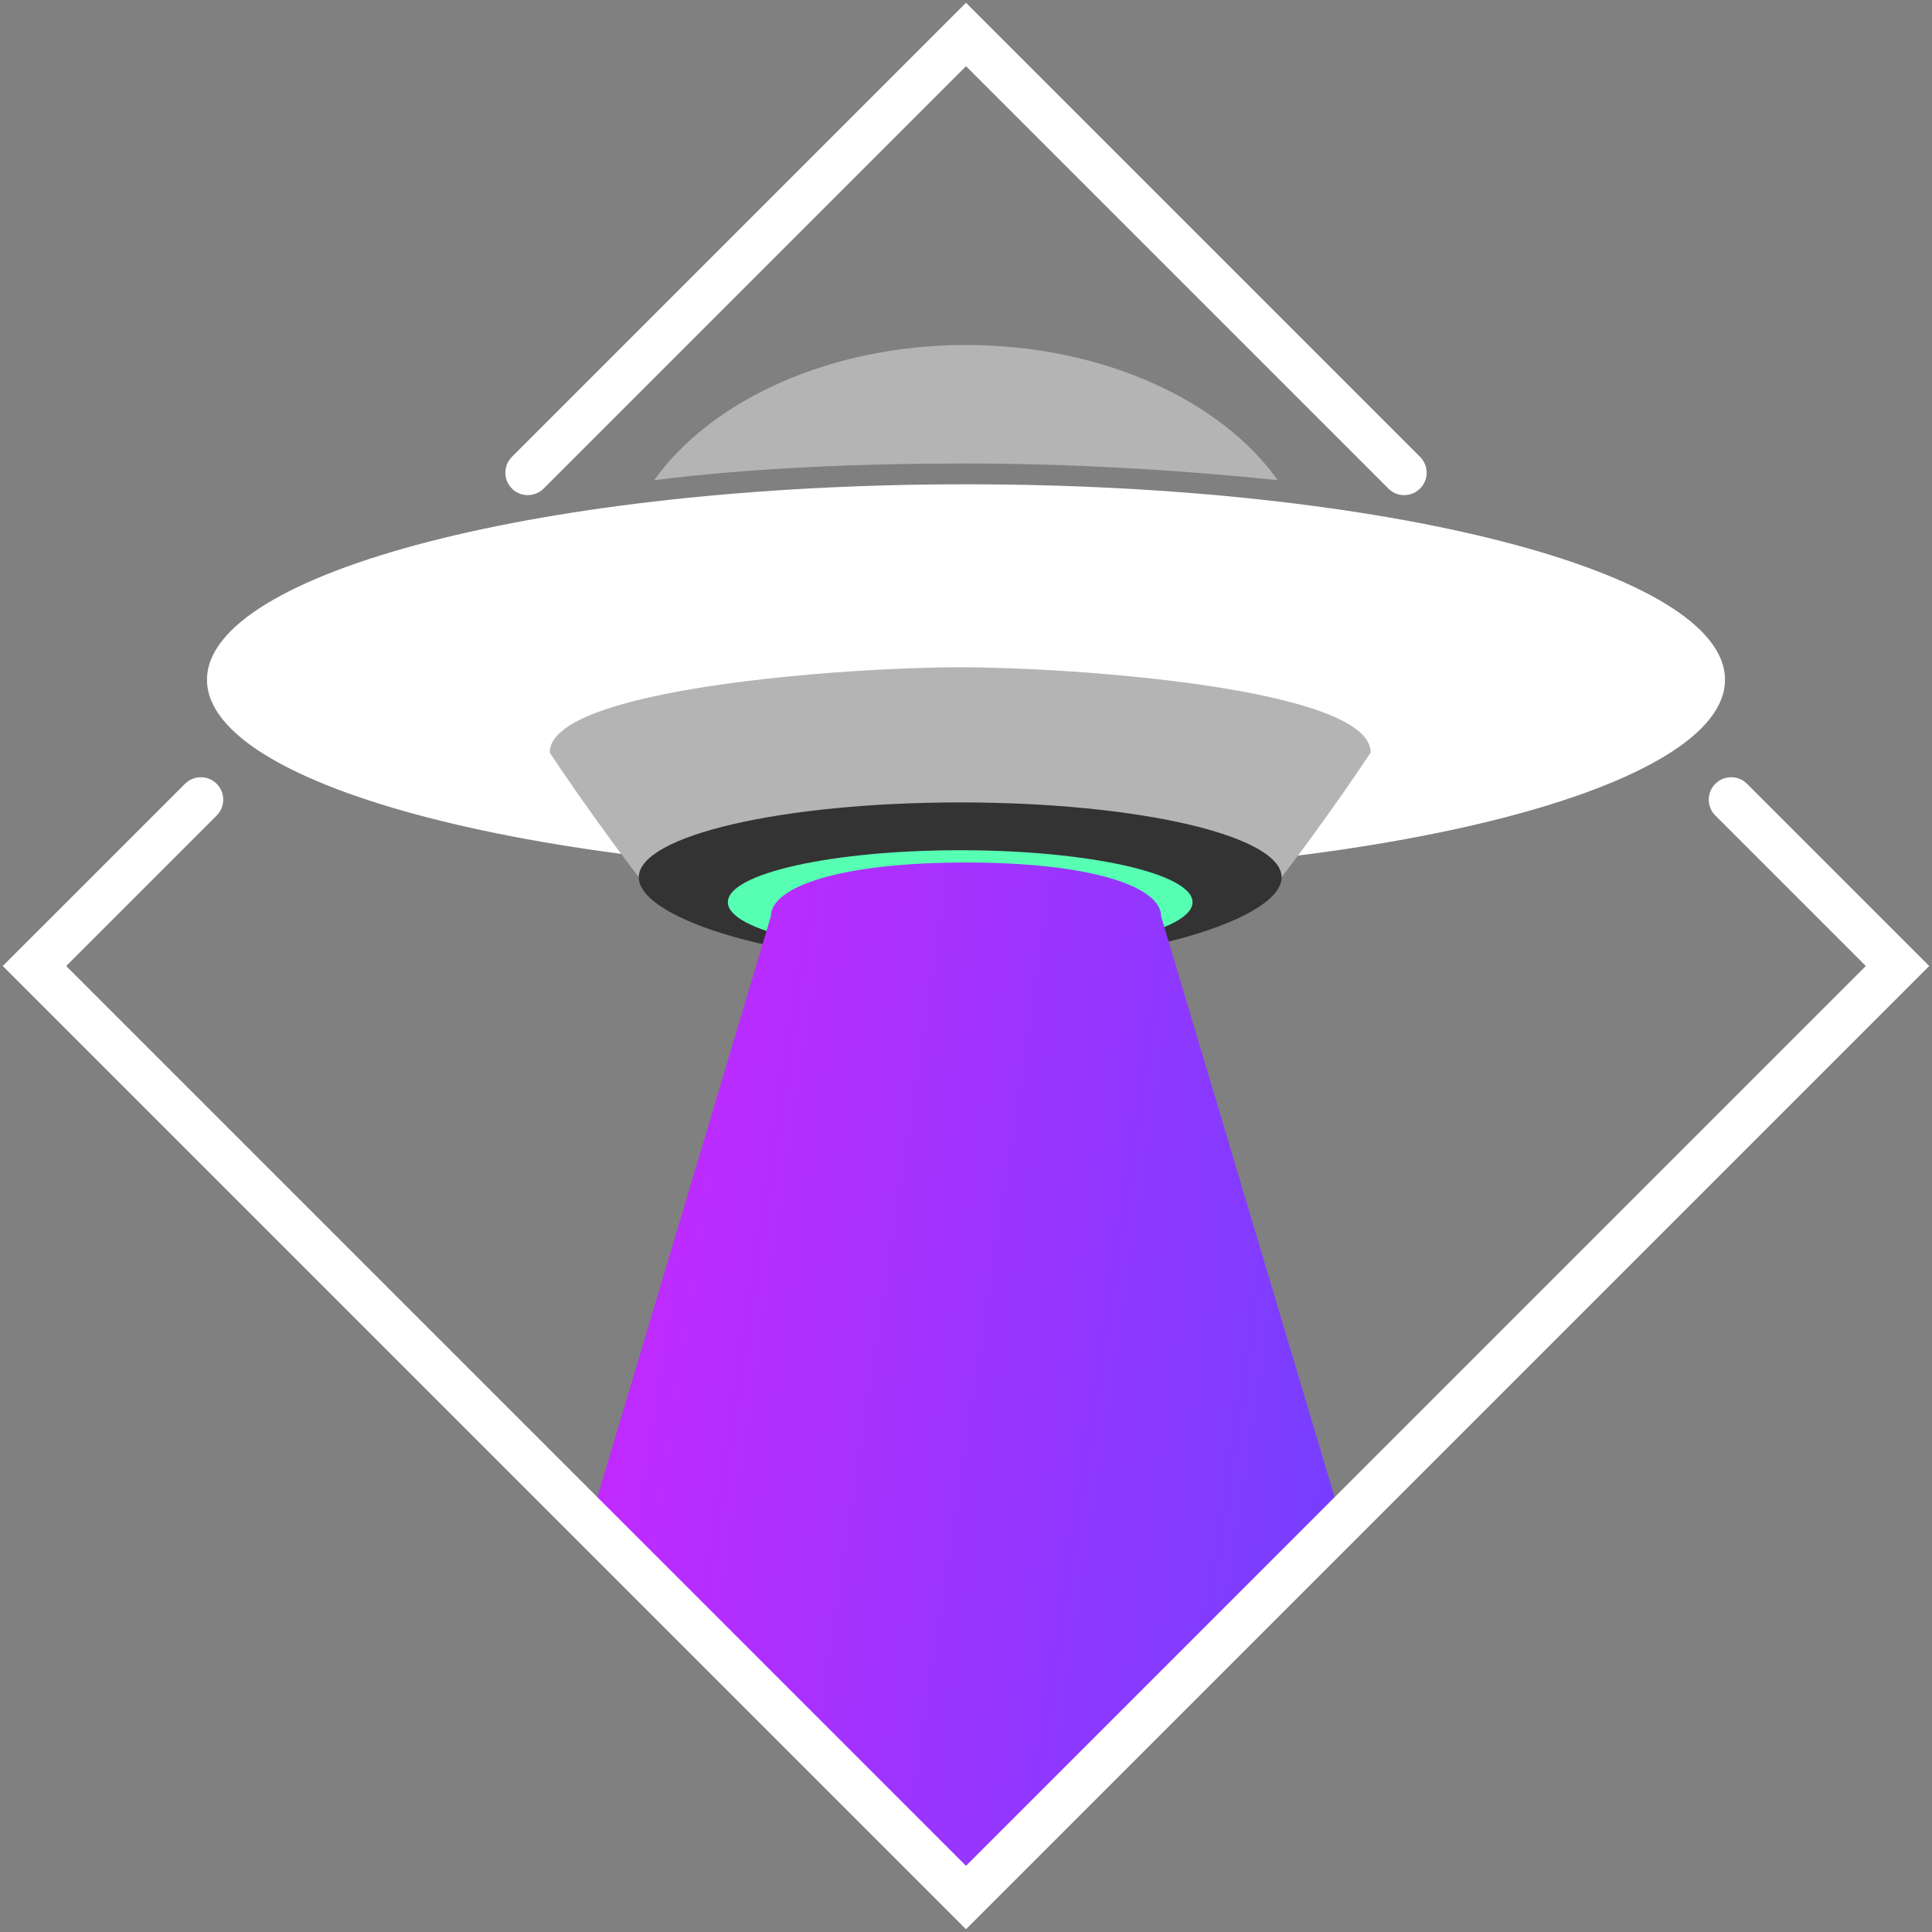 <svg width="64" height="64" viewBox="0 0 64 64" fill="none" xmlns="http://www.w3.org/2000/svg">
<rect x="0" y="0" width="64" height="64" fill="#808080" stroke="none"/>
<path d="M32 28.992C45.886 28.992 57.143 26.093 57.143 22.517C57.143 18.942 45.886 16.043 32 16.043C18.114 16.043 6.857 18.942 6.857 22.517C6.857 26.093 18.114 28.992 32 28.992Z" fill="white"/>
<path d="M42.455 29.06C42.455 29.06 43.994 27.063 45.405 24.928C45.405 22.793 35.527 22.104 31.807 22.104C28.087 22.104 18.21 22.793 18.21 24.928C19.621 27.063 21.16 29.06 21.16 29.06H42.455Z" fill="#B4B4B4"/>
<path d="M42.455 29.061C42.455 30.438 37.708 31.953 31.808 31.953C25.907 31.953 21.16 30.438 21.16 29.061C21.16 27.683 25.907 26.581 31.808 26.581C37.708 26.581 42.455 27.683 42.455 29.061Z" fill="#333333"/>
<path d="M31.808 31.609C36.058 31.609 39.504 30.838 39.504 29.887C39.504 28.936 36.058 28.165 31.808 28.165C27.557 28.165 24.111 28.936 24.111 29.887C24.111 30.838 27.557 31.609 31.808 31.609Z" fill="#57FFB3"/>
<path d="M32 15.354C35.463 15.354 38.991 15.561 42.326 15.905C40.466 13.288 36.554 11.428 32 11.428C27.446 11.428 23.533 13.288 21.673 15.905C25.009 15.492 28.536 15.354 32 15.354Z" fill="#B4B4B4"/>
<path d="M44.571 50.804L38.464 30.356C38.464 29.375 36.179 28.572 32 28.572C27.821 28.572 25.536 29.375 25.536 30.356L19.429 50.804L32 63.429L44.571 50.804Z" fill="url(#paint0_linear)"/>
<path fill-rule="evenodd" clip-rule="evenodd" d="M32 0.092L47.042 15.134C47.332 15.424 47.332 15.894 47.042 16.184C46.752 16.475 46.281 16.475 45.991 16.184L32 2.193L18.009 16.184C17.719 16.475 17.248 16.475 16.958 16.184C16.668 15.894 16.668 15.424 16.958 15.134L32 0.092ZM7.178 25.965C7.468 26.255 7.468 26.725 7.178 27.015L2.193 32L32 61.807L61.807 32L56.822 27.015C56.532 26.725 56.532 26.255 56.822 25.965C57.112 25.674 57.582 25.674 57.872 25.965L63.908 32L32 63.908L0.092 32L6.128 25.965C6.418 25.674 6.888 25.674 7.178 25.965Z" fill="white"/>
<defs>
<linearGradient id="paint0_linear" x1="19.429" y1="37.219" x2="47.24" y2="41.444" gradientUnits="userSpaceOnUse">
<stop stop-color="#C728FF"/>
<stop offset="1" stop-color="#7140FF"/>
</linearGradient>
</defs>
</svg>
